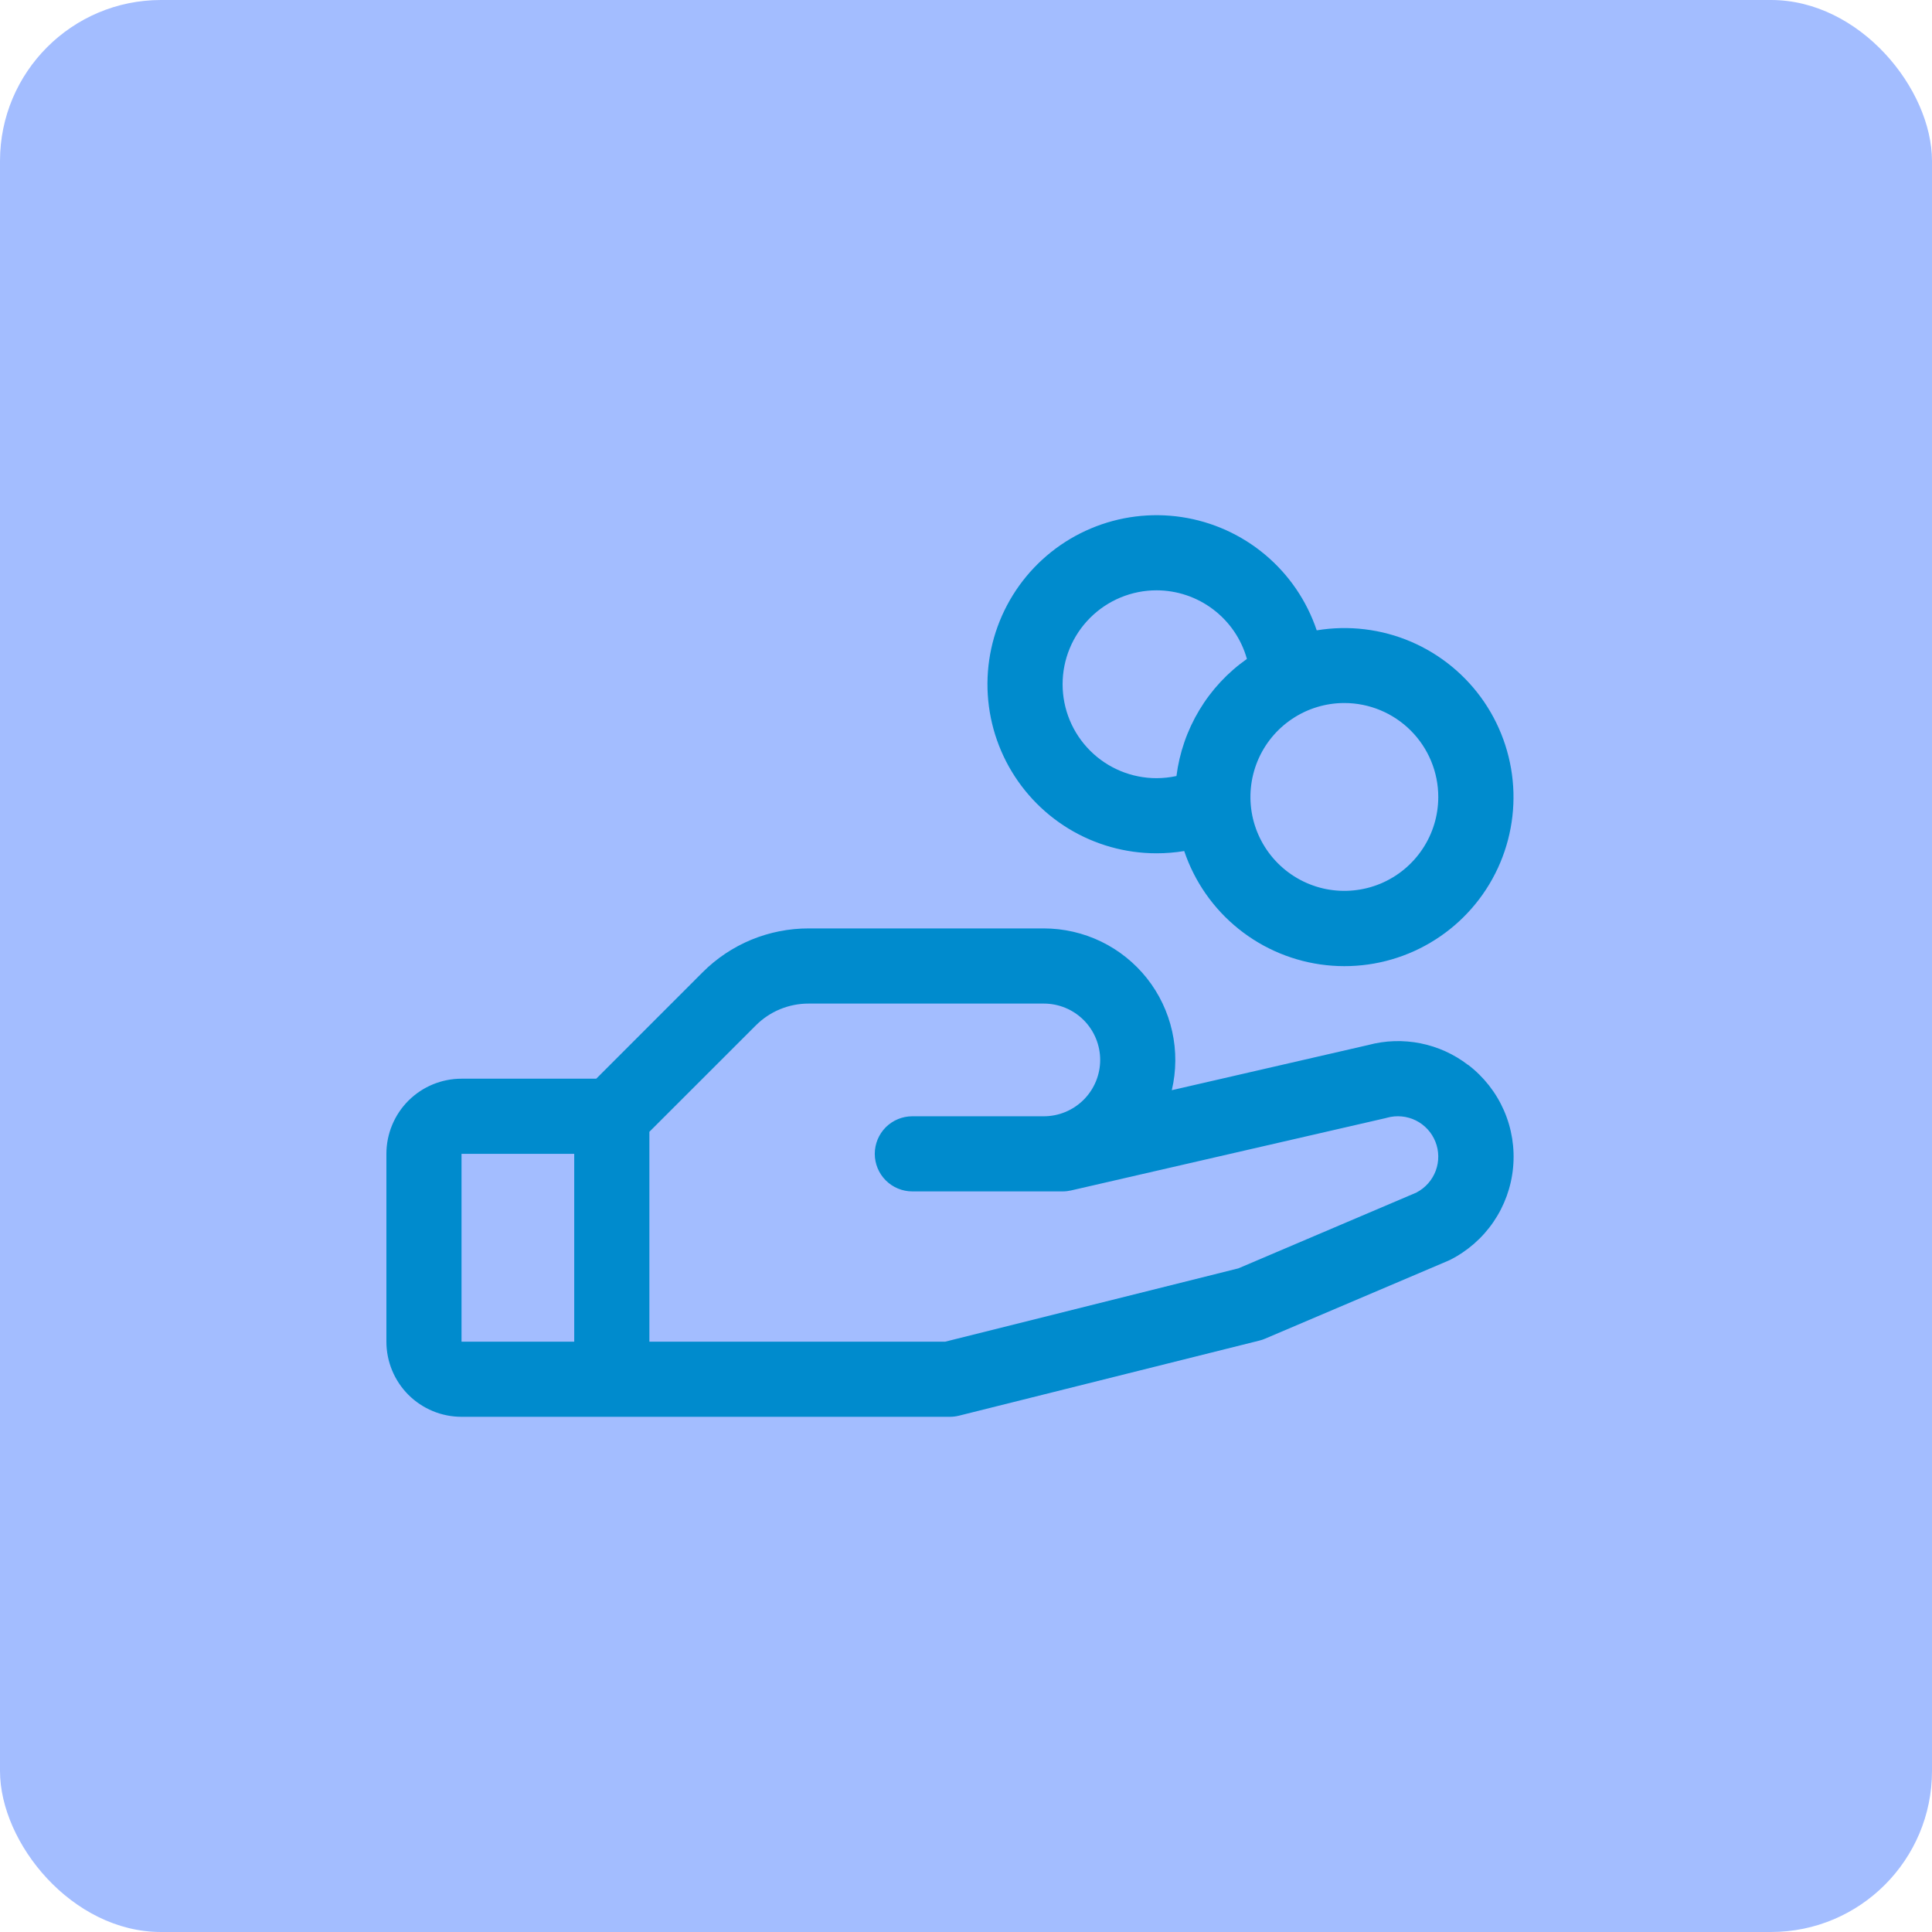 <svg width="60" height="60" viewBox="0 0 60 60" fill="none" xmlns="http://www.w3.org/2000/svg">
<rect width="60" height="60" rx="5" fill="#A3BDFF"/>
<path d="M45.59 33.071C45.156 32.737 44.65 32.508 44.113 32.401C43.576 32.294 43.021 32.312 42.492 32.454L36.391 33.857C36.533 33.258 36.537 32.634 36.403 32.032C36.27 31.43 36.002 30.867 35.62 30.383C35.237 29.9 34.751 29.51 34.196 29.241C33.641 28.973 33.033 28.833 32.417 28.833H25.116C24.503 28.832 23.896 28.952 23.329 29.186C22.763 29.421 22.249 29.765 21.816 30.2L18.517 33.5H14.333C13.714 33.5 13.121 33.746 12.683 34.183C12.246 34.621 12 35.215 12 35.833V41.667C12 42.285 12.246 42.879 12.683 43.317C13.121 43.754 13.714 44 14.333 44H29.5C29.595 44 29.69 43.988 29.783 43.965L39.116 41.632C39.176 41.617 39.234 41.598 39.29 41.573L44.958 39.161L45.023 39.132C45.567 38.86 46.034 38.453 46.378 37.951C46.722 37.449 46.933 36.867 46.99 36.261C47.048 35.654 46.95 35.043 46.706 34.485C46.462 33.928 46.08 33.441 45.596 33.071H45.59ZM14.333 35.833H17.833V41.667H14.333V35.833ZM44 37.031L38.459 39.39L29.354 41.667H20.167V35.149L23.467 31.851C23.683 31.633 23.94 31.46 24.223 31.343C24.506 31.226 24.81 31.166 25.116 31.167H32.417C32.881 31.167 33.326 31.351 33.654 31.679C33.982 32.007 34.167 32.453 34.167 32.917C34.167 33.381 33.982 33.826 33.654 34.154C33.326 34.482 32.881 34.667 32.417 34.667H28.333C28.024 34.667 27.727 34.79 27.508 35.008C27.29 35.227 27.167 35.524 27.167 35.833C27.167 36.143 27.29 36.44 27.508 36.658C27.727 36.877 28.024 37 28.333 37H33C33.088 37 33.175 36.99 33.261 36.971L43.032 34.724L43.077 34.712C43.375 34.629 43.694 34.66 43.971 34.797C44.248 34.935 44.465 35.171 44.578 35.458C44.693 35.746 44.696 36.066 44.589 36.356C44.481 36.646 44.27 36.887 43.996 37.031H44ZM35.917 26.5C36.205 26.5 36.493 26.477 36.777 26.43C37.097 27.38 37.682 28.219 38.464 28.847C39.245 29.475 40.19 29.866 41.187 29.974C42.184 30.082 43.19 29.903 44.088 29.457C44.986 29.011 45.738 28.317 46.254 27.457C46.77 26.598 47.029 25.608 47.001 24.606C46.972 23.604 46.657 22.631 46.094 21.802C45.53 20.973 44.74 20.323 43.819 19.928C42.897 19.534 41.882 19.412 40.892 19.576C40.584 18.66 40.03 17.848 39.29 17.227C38.55 16.606 37.653 16.202 36.697 16.058C35.742 15.915 34.766 16.037 33.876 16.413C32.986 16.788 32.217 17.402 31.653 18.186C31.09 18.971 30.753 19.895 30.681 20.858C30.609 21.822 30.804 22.786 31.245 23.646C31.686 24.505 32.355 25.226 33.179 25.73C34.004 26.234 34.951 26.5 35.917 26.5ZM44.667 24.75C44.667 25.327 44.496 25.891 44.175 26.37C43.855 26.85 43.399 27.224 42.866 27.445C42.333 27.665 41.747 27.723 41.181 27.611C40.615 27.498 40.096 27.22 39.688 26.812C39.28 26.404 39.002 25.885 38.889 25.319C38.777 24.753 38.835 24.167 39.055 23.634C39.276 23.101 39.65 22.645 40.13 22.325C40.609 22.004 41.173 21.833 41.75 21.833C42.523 21.833 43.265 22.141 43.812 22.688C44.359 23.235 44.667 23.977 44.667 24.75ZM35.917 18.333C36.553 18.334 37.172 18.542 37.678 18.927C38.185 19.311 38.553 19.851 38.724 20.464C38.126 20.884 37.623 21.425 37.247 22.051C36.87 22.677 36.628 23.375 36.536 24.1C36.333 24.144 36.125 24.166 35.917 24.167C35.143 24.167 34.401 23.859 33.854 23.312C33.307 22.765 33 22.024 33 21.25C33 20.477 33.307 19.735 33.854 19.188C34.401 18.641 35.143 18.333 35.917 18.333Z" fill="#008BCD"/>
</svg>
